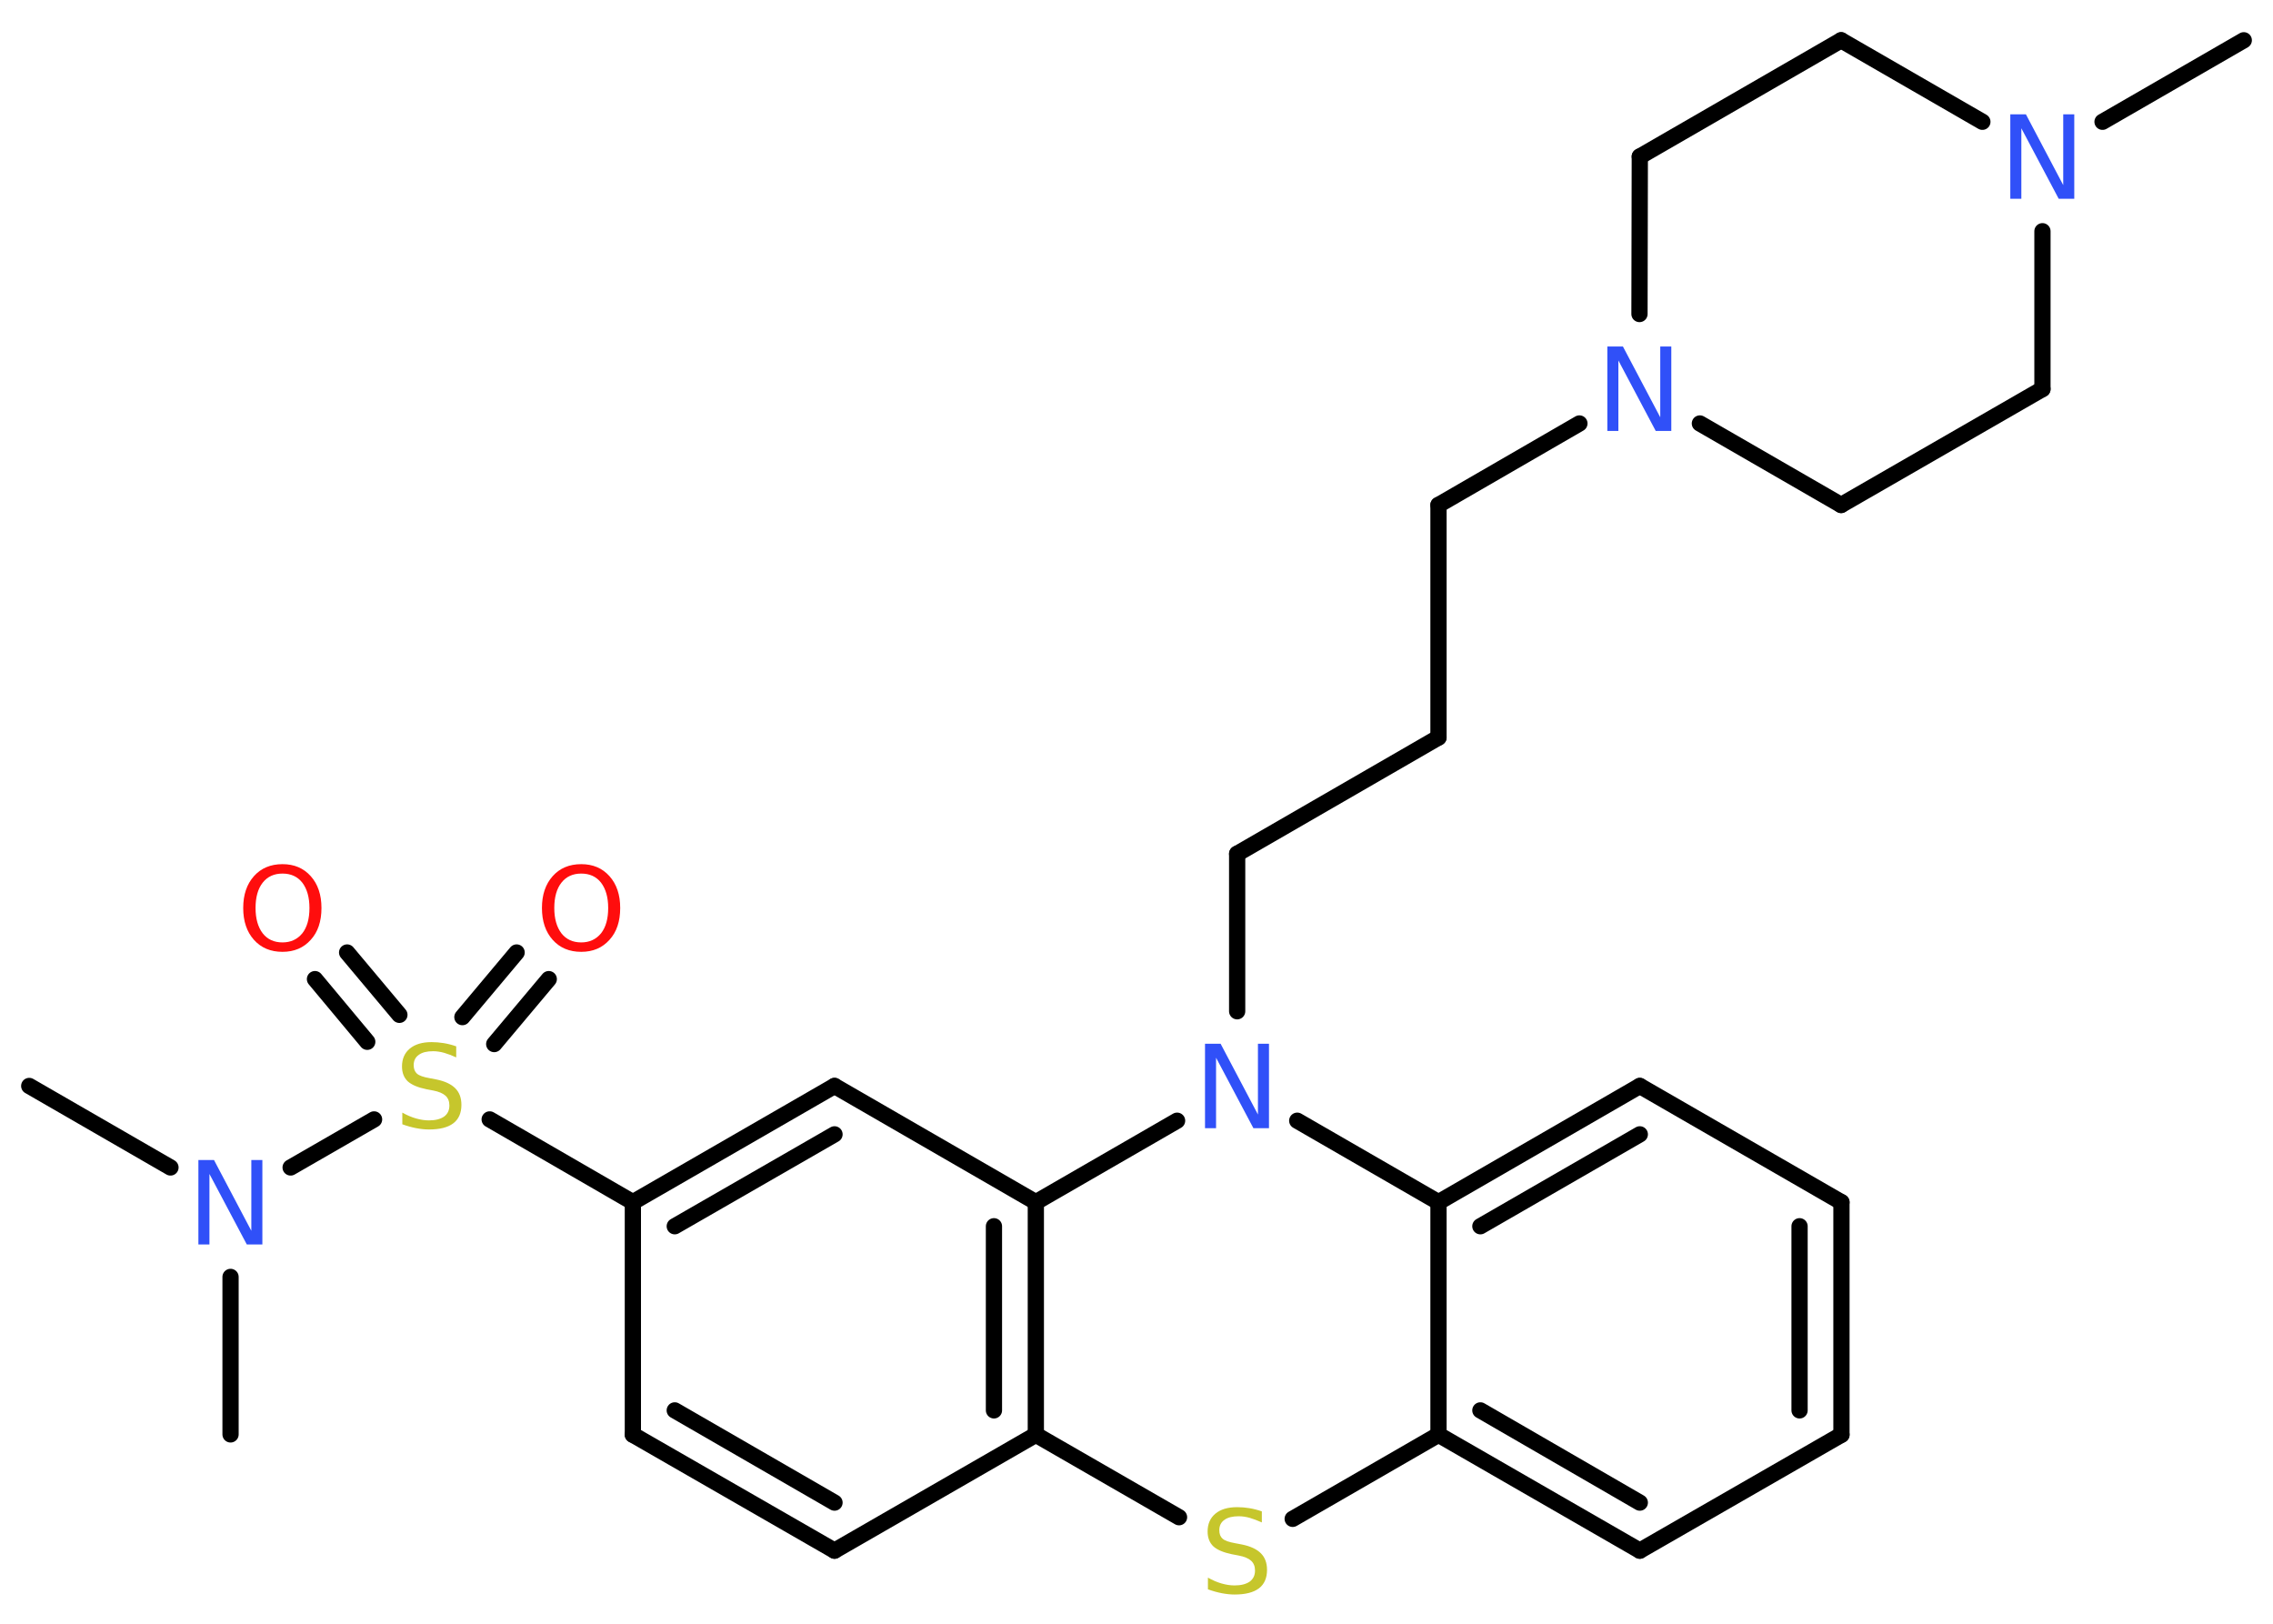 <?xml version='1.0' encoding='UTF-8'?>
<!DOCTYPE svg PUBLIC "-//W3C//DTD SVG 1.1//EN" "http://www.w3.org/Graphics/SVG/1.1/DTD/svg11.dtd">
<svg version='1.2' xmlns='http://www.w3.org/2000/svg' xmlns:xlink='http://www.w3.org/1999/xlink' width='70.0mm' height='50.0mm' viewBox='0 0 70.0 50.0'>
  <desc>Generated by the Chemistry Development Kit (http://github.com/cdk)</desc>
  <g stroke-linecap='round' stroke-linejoin='round' stroke='#000000' stroke-width='.5' fill='#3050F8'>
    <rect x='.0' y='.0' width='70.0' height='50.0' fill='#FFFFFF' stroke='none'/>
    <g id='mol1' class='mol'>
      <line id='mol1bnd1' class='bond' x1='.9' y1='33.44' x2='5.25' y2='35.95'/>
      <line id='mol1bnd2' class='bond' x1='7.1' y1='39.32' x2='7.1' y2='44.17'/>
      <line id='mol1bnd3' class='bond' x1='8.95' y1='35.95' x2='11.52' y2='34.47'/>
      <g id='mol1bnd4' class='bond'>
        <line x1='14.24' y1='31.32' x2='15.91' y2='29.33'/>
        <line x1='15.22' y1='32.15' x2='16.9' y2='30.15'/>
      </g>
      <g id='mol1bnd5' class='bond'>
        <line x1='11.31' y1='32.08' x2='9.7' y2='30.15'/>
        <line x1='12.3' y1='31.25' x2='10.69' y2='29.33'/>
      </g>
      <line id='mol1bnd6' class='bond' x1='15.08' y1='34.47' x2='19.49' y2='37.02'/>
      <g id='mol1bnd7' class='bond'>
        <line x1='25.7' y1='33.44' x2='19.49' y2='37.02'/>
        <line x1='25.7' y1='34.93' x2='20.78' y2='37.76'/>
      </g>
      <line id='mol1bnd8' class='bond' x1='25.7' y1='33.44' x2='31.9' y2='37.02'/>
      <g id='mol1bnd9' class='bond'>
        <line x1='31.9' y1='44.18' x2='31.9' y2='37.02'/>
        <line x1='30.61' y1='43.43' x2='30.61' y2='37.76'/>
      </g>
      <line id='mol1bnd10' class='bond' x1='31.9' y1='44.18' x2='36.31' y2='46.72'/>
      <line id='mol1bnd11' class='bond' x1='39.81' y1='46.77' x2='44.3' y2='44.18'/>
      <g id='mol1bnd12' class='bond'>
        <line x1='44.3' y1='44.18' x2='50.5' y2='47.75'/>
        <line x1='45.59' y1='43.43' x2='50.5' y2='46.27'/>
      </g>
      <line id='mol1bnd13' class='bond' x1='50.5' y1='47.75' x2='56.71' y2='44.18'/>
      <g id='mol1bnd14' class='bond'>
        <line x1='56.71' y1='44.18' x2='56.71' y2='37.02'/>
        <line x1='55.42' y1='43.43' x2='55.42' y2='37.76'/>
      </g>
      <line id='mol1bnd15' class='bond' x1='56.71' y1='37.02' x2='50.5' y2='33.44'/>
      <g id='mol1bnd16' class='bond'>
        <line x1='50.5' y1='33.44' x2='44.3' y2='37.02'/>
        <line x1='50.5' y1='34.93' x2='45.59' y2='37.76'/>
      </g>
      <line id='mol1bnd17' class='bond' x1='44.3' y1='44.18' x2='44.3' y2='37.02'/>
      <line id='mol1bnd18' class='bond' x1='44.3' y1='37.02' x2='39.95' y2='34.51'/>
      <line id='mol1bnd19' class='bond' x1='31.9' y1='37.02' x2='36.25' y2='34.51'/>
      <line id='mol1bnd20' class='bond' x1='38.1' y1='31.14' x2='38.1' y2='26.29'/>
      <line id='mol1bnd21' class='bond' x1='38.1' y1='26.29' x2='44.3' y2='22.71'/>
      <line id='mol1bnd22' class='bond' x1='44.3' y1='22.71' x2='44.3' y2='15.55'/>
      <line id='mol1bnd23' class='bond' x1='44.3' y1='15.55' x2='48.64' y2='13.04'/>
      <line id='mol1bnd24' class='bond' x1='52.35' y1='13.04' x2='56.7' y2='15.55'/>
      <line id='mol1bnd25' class='bond' x1='56.7' y1='15.55' x2='62.9' y2='11.98'/>
      <line id='mol1bnd26' class='bond' x1='62.9' y1='11.98' x2='62.9' y2='7.12'/>
      <line id='mol1bnd27' class='bond' x1='64.75' y1='3.75' x2='69.1' y2='1.24'/>
      <line id='mol1bnd28' class='bond' x1='61.05' y1='3.75' x2='56.7' y2='1.24'/>
      <line id='mol1bnd29' class='bond' x1='56.7' y1='1.24' x2='50.5' y2='4.82'/>
      <line id='mol1bnd30' class='bond' x1='50.49' y1='9.67' x2='50.5' y2='4.82'/>
      <line id='mol1bnd31' class='bond' x1='31.9' y1='44.18' x2='25.7' y2='47.75'/>
      <g id='mol1bnd32' class='bond'>
        <line x1='19.49' y1='44.18' x2='25.7' y2='47.75'/>
        <line x1='20.78' y1='43.43' x2='25.7' y2='46.27'/>
      </g>
      <line id='mol1bnd33' class='bond' x1='19.49' y1='37.02' x2='19.49' y2='44.18'/>
      <path id='mol1atm2' class='atom' d='M6.12 35.72h.47l1.15 2.18v-2.18h.34v2.6h-.48l-1.15 -2.17v2.17h-.34v-2.6z' stroke='none'/>
      <path id='mol1atm4' class='atom' d='M14.05 32.22v.34q-.2 -.09 -.37 -.14q-.18 -.05 -.34 -.05q-.29 .0 -.44 .11q-.16 .11 -.16 .32q.0 .17 .1 .26q.1 .09 .39 .14l.21 .04q.39 .08 .58 .27q.19 .19 .19 .51q.0 .38 -.25 .57q-.25 .19 -.75 .19q-.18 .0 -.39 -.04q-.21 -.04 -.43 -.12v-.36q.21 .12 .42 .18q.21 .06 .4 .06q.3 .0 .47 -.12q.16 -.12 .16 -.34q.0 -.19 -.12 -.3q-.12 -.11 -.38 -.16l-.21 -.04q-.39 -.08 -.57 -.24q-.18 -.17 -.18 -.46q.0 -.35 .24 -.55q.24 -.2 .67 -.2q.18 .0 .37 .03q.19 .03 .39 .1z' stroke='none' fill='#C6C62C'/>
      <path id='mol1atm5' class='atom' d='M17.9 26.9q-.39 .0 -.61 .28q-.22 .28 -.22 .78q.0 .49 .22 .78q.22 .28 .61 .28q.38 .0 .61 -.28q.22 -.28 .22 -.78q.0 -.49 -.22 -.78q-.22 -.28 -.61 -.28zM17.9 26.61q.54 .0 .87 .37q.33 .37 .33 .98q.0 .62 -.33 .98q-.33 .37 -.87 .37q-.55 .0 -.88 -.37q-.33 -.37 -.33 -.98q.0 -.61 .33 -.98q.33 -.37 .88 -.37z' stroke='none' fill='#FF0D0D'/>
      <path id='mol1atm6' class='atom' d='M8.7 26.9q-.39 .0 -.61 .28q-.22 .28 -.22 .78q.0 .49 .22 .78q.22 .28 .61 .28q.38 .0 .61 -.28q.22 -.28 .22 -.78q.0 -.49 -.22 -.78q-.22 -.28 -.61 -.28zM8.7 26.61q.54 .0 .87 .37q.33 .37 .33 .98q.0 .62 -.33 .98q-.33 .37 -.87 .37q-.55 .0 -.88 -.37q-.33 -.37 -.33 -.98q.0 -.61 .33 -.98q.33 -.37 .88 -.37z' stroke='none' fill='#FF0D0D'/>
      <path id='mol1atm11' class='atom' d='M38.86 46.54v.34q-.2 -.09 -.37 -.14q-.18 -.05 -.34 -.05q-.29 .0 -.44 .11q-.16 .11 -.16 .32q.0 .17 .1 .26q.1 .09 .39 .14l.21 .04q.39 .08 .58 .27q.19 .19 .19 .51q.0 .38 -.25 .57q-.25 .19 -.75 .19q-.18 .0 -.39 -.04q-.21 -.04 -.43 -.12v-.36q.21 .12 .42 .18q.21 .06 .4 .06q.3 .0 .47 -.12q.16 -.12 .16 -.34q.0 -.19 -.12 -.3q-.12 -.11 -.38 -.16l-.21 -.04q-.39 -.08 -.57 -.24q-.18 -.17 -.18 -.46q.0 -.35 .24 -.55q.24 -.2 .67 -.2q.18 .0 .37 .03q.19 .03 .39 .1z' stroke='none' fill='#C6C62C'/>
      <path id='mol1atm18' class='atom' d='M37.12 32.14h.47l1.15 2.18v-2.18h.34v2.6h-.48l-1.15 -2.17v2.17h-.34v-2.6z' stroke='none'/>
      <path id='mol1atm22' class='atom' d='M49.51 10.67h.47l1.15 2.18v-2.18h.34v2.6h-.48l-1.15 -2.17v2.17h-.34v-2.6z' stroke='none'/>
      <path id='mol1atm25' class='atom' d='M61.92 3.52h.47l1.15 2.18v-2.18h.34v2.6h-.48l-1.15 -2.17v2.17h-.34v-2.6z' stroke='none'/>
    </g>
  </g>
</svg>
